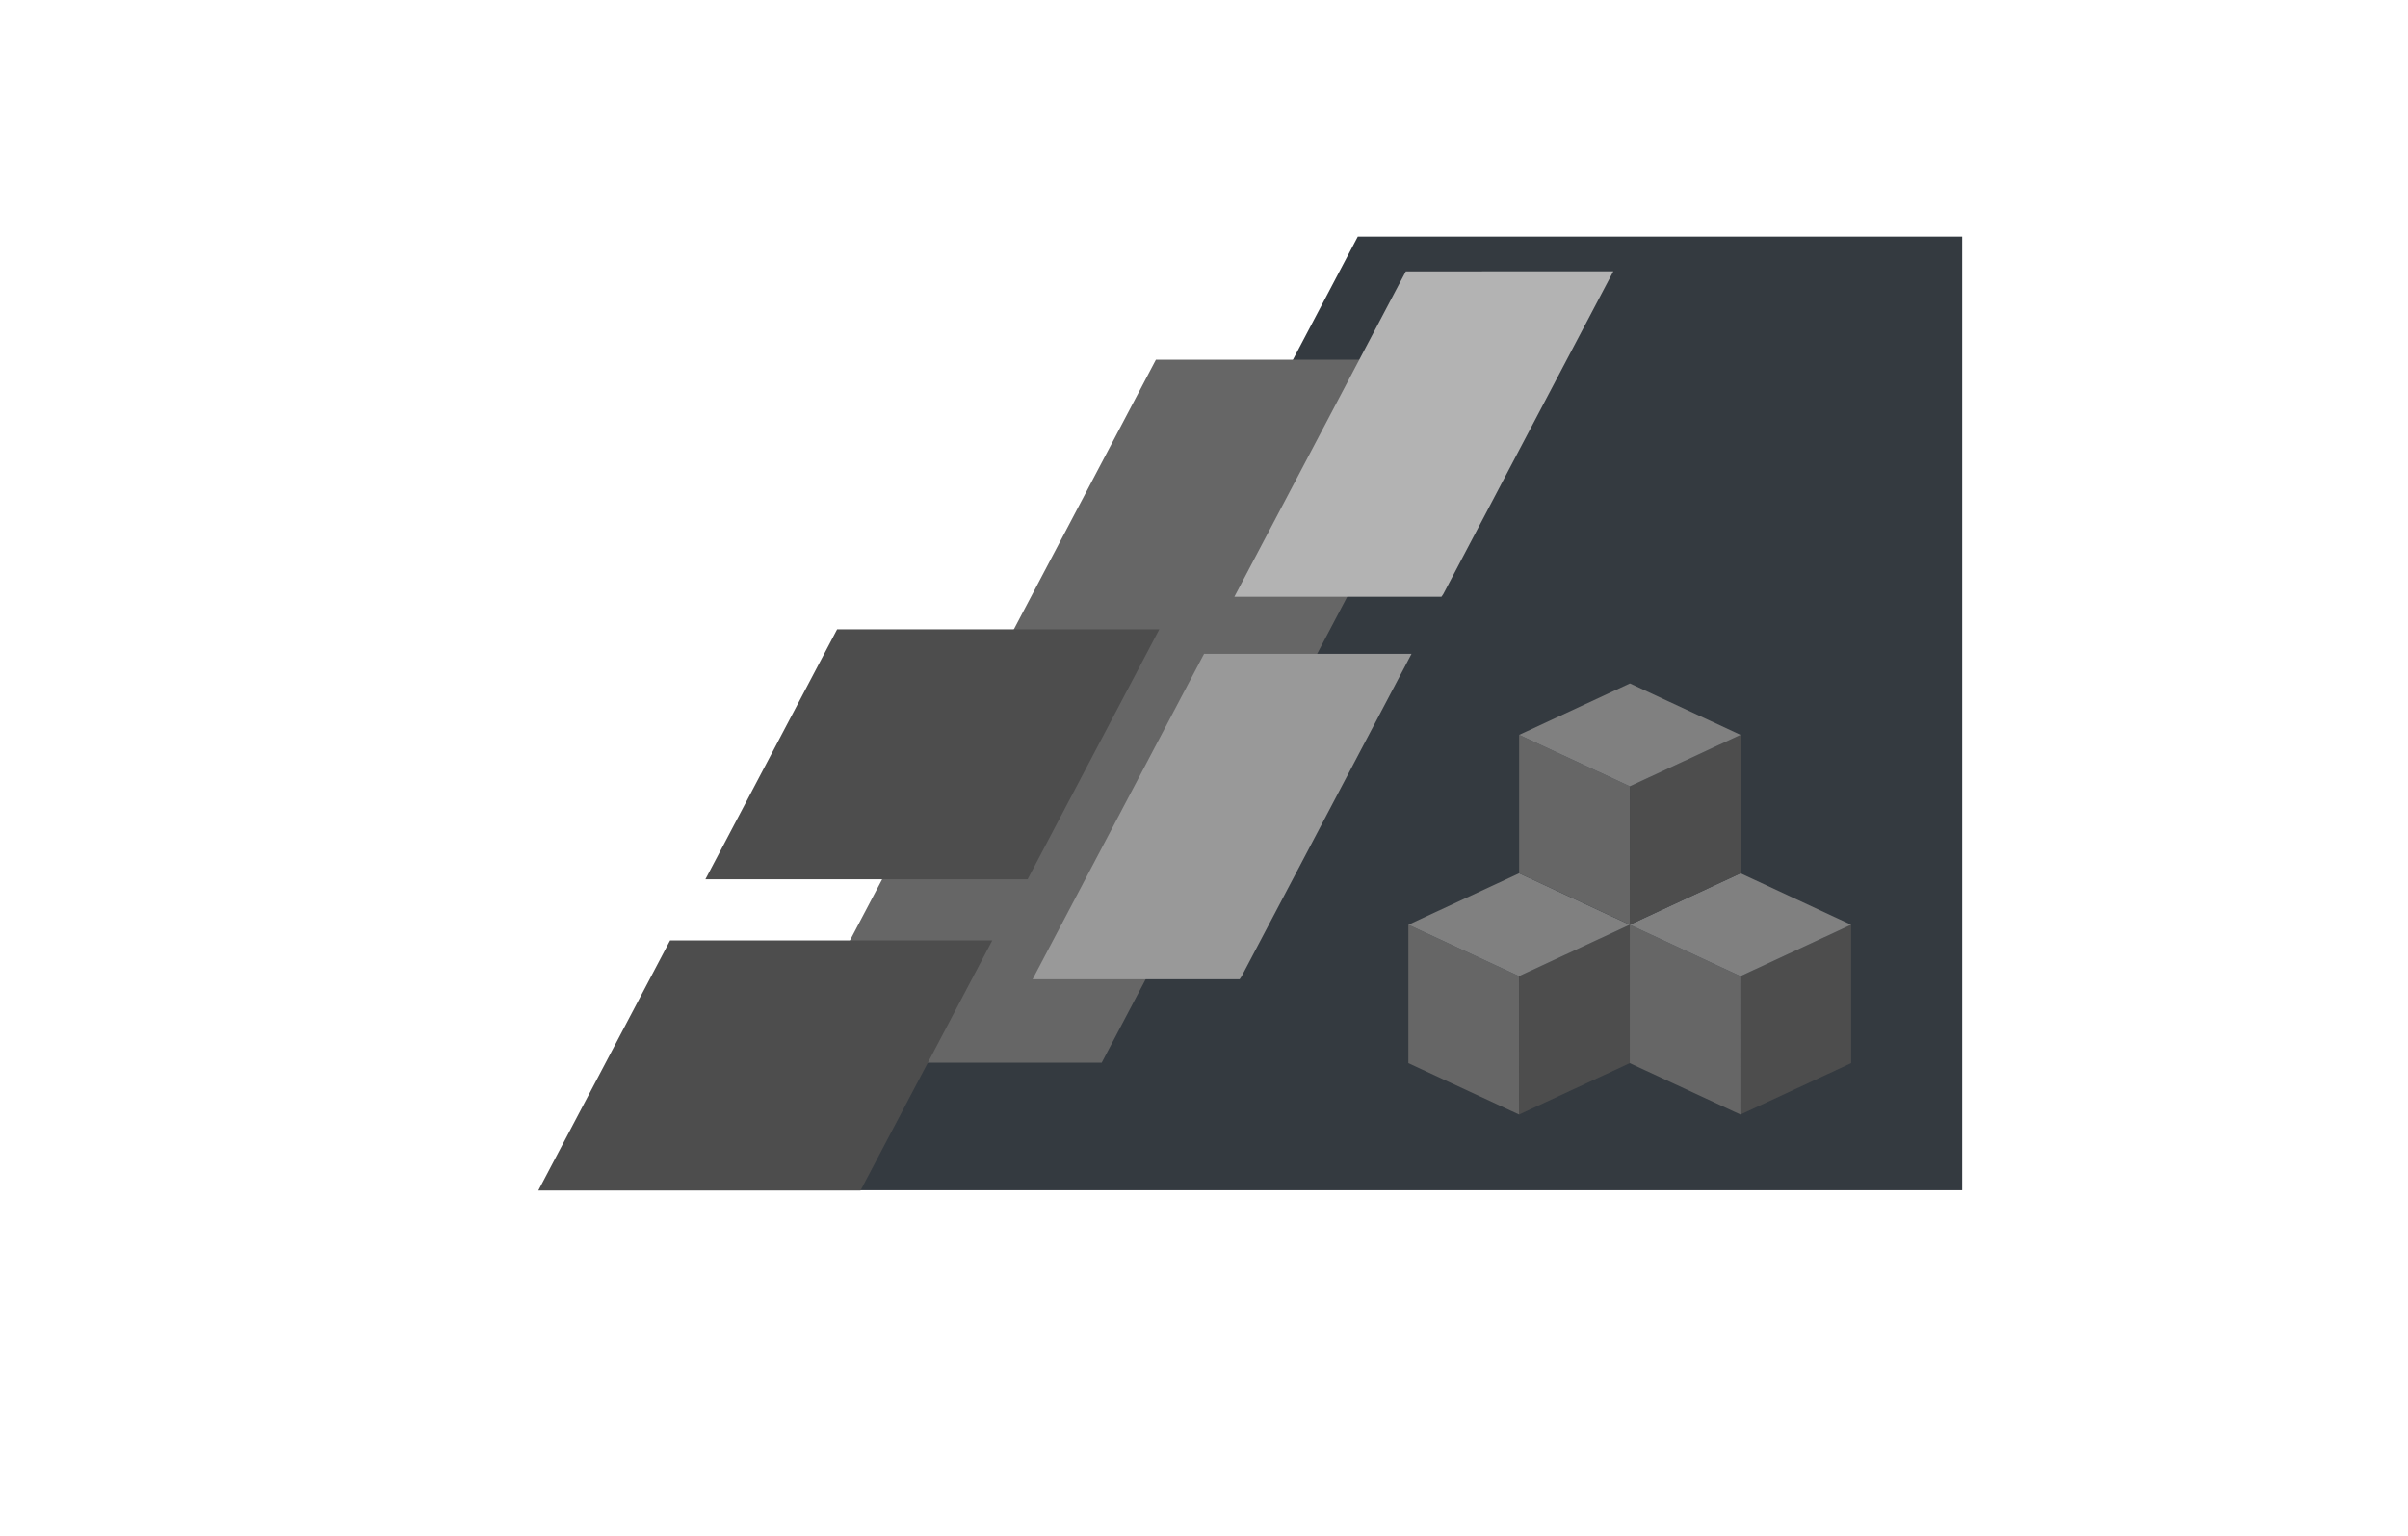 <?xml version="1.0" encoding="UTF-8" standalone="no"?>
<svg
   sodipodi:docname="bg_cover.svg"
   inkscape:version="1.2 (dc2aedaf03, 2022-05-15)"
   id="svg8"
   version="1.1"
   viewBox="0 0 277.269 176.931"
   height="176.931mm"
   width="277.269mm"
   inkscape:export-filename="bg_cover.png"
   inkscape:export-xdpi="96"
   inkscape:export-ydpi="96"
   xmlns:inkscape="http://www.inkscape.org/namespaces/inkscape"
   xmlns:sodipodi="http://sodipodi.sourceforge.net/DTD/sodipodi-0.dtd"
   xmlns="http://www.w3.org/2000/svg"
   xmlns:svg="http://www.w3.org/2000/svg"
   xmlns:rdf="http://www.w3.org/1999/02/22-rdf-syntax-ns#"
   xmlns:cc="http://creativecommons.org/ns#"
   xmlns:dc="http://purl.org/dc/elements/1.1/">
  <defs
     id="defs2">
    <clipPath
       id="clipPath5171"
       clipPathUnits="userSpaceOnUse">
      <rect
         y="20.545"
         x="56.528"
         height="80.631"
         width="87"
         id="rect5173"
         style="opacity:0.57;fill:#0076ff;fill-opacity:1;stroke:#d40000;stroke-width:0;stroke-miterlimit:4;stroke-dasharray:none;stroke-opacity:1" />
    </clipPath>
  </defs>
  <sodipodi:namedview
     inkscape:document-rotation="0"
     inkscape:window-maximized="1"
     inkscape:window-y="-8"
     inkscape:window-x="-8"
     inkscape:window-height="1009"
     inkscape:window-width="1920"
     fit-margin-bottom="0"
     fit-margin-right="0"
     fit-margin-left="0"
     fit-margin-top="0"
     inkscape:guide-bbox="true"
     showguides="true"
     showgrid="false"
     inkscape:current-layer="layer1"
     inkscape:document-units="px"
     inkscape:cy="364.28571"
     inkscape:cx="595"
     inkscape:zoom="0.7"
     inkscape:pageshadow="2"
     inkscape:pageopacity="0.0"
     borderopacity="1.0"
     bordercolor="#666666"
     pagecolor="#ffffff"
     id="base"
     inkscape:showpageshadow="2"
     inkscape:pagecheckerboard="0"
     inkscape:deskcolor="#d1d1d1">
    <sodipodi:guide
       inkscape:locked="false"
       id="guide822"
       orientation="0,1"
       position="-79.54,23.699" />
    <sodipodi:guide
       inkscape:locked="false"
       id="guide824"
       orientation="0,1"
       position="153.293,154.101" />
  </sodipodi:namedview>
  <g
     transform="translate(-2.055,-98.411)"
     id="layer1"
     inkscape:groupmode="layer"
     inkscape:label="Layer 1">
    <path
       style="fill:none;stroke:#000000;stroke-width:0.208px;stroke-linecap:butt;stroke-linejoin:miter;stroke-opacity:1"
       d="m 49.748,243.828 v 0"
       id="path819"
       inkscape:connector-curvature="0" />
    <g
       id="g2356"
       transform="matrix(0.729,0,0,0.814,62.544,45.554)">
      <path
         style="fill:#343a40;fill-opacity:1;stroke:#d40000;stroke-width:0;stroke-miterlimit:4;stroke-dasharray:none;stroke-opacity:1"
         d="M 131.487,98.411 52.122,233.334 H 226.951 V 98.411 Z"
         id="rect815"
         inkscape:connector-curvature="0" />
      <path
         style="fill:#666666;fill-opacity:1;stroke:#d40000;stroke-width:0;stroke-miterlimit:4;stroke-dasharray:none;stroke-opacity:1"
         d="M 99.602,115.825 41.096,215.287 H 91.038 L 149.544,115.825 Z"
         id="rect815-8"
         inkscape:connector-curvature="0" />
      <path
         style="fill:#4d4d4d;fill-opacity:1;stroke:#d40000;stroke-width:0;stroke-miterlimit:4;stroke-dasharray:none;stroke-opacity:1"
         d="M 22.863,197.989 2.055,233.363 H 52.946 l 20.808,-35.374 z"
         id="rect815-8-4"
         inkscape:connector-curvature="0" />
      <path
         inkscape:connector-curvature="0"
         style="fill:#999999;fill-opacity:1;stroke:#d40000;stroke-width:0;stroke-miterlimit:4;stroke-dasharray:none;stroke-opacity:1"
         d="m 107.204,157.44 -27.083,46.041 h 32.705 l 0.305,-0.404 26.845,-45.638 z"
         id="rect815-8-4-1-5" />
      <path
         inkscape:connector-curvature="0"
         style="fill:#4d4d4d;fill-opacity:1;stroke:#d40000;stroke-width:0;stroke-miterlimit:4;stroke-dasharray:none;stroke-opacity:1"
         d="M 49.251,153.966 28.443,189.34 H 79.334 L 100.142,153.966 Z"
         id="rect815-8-4-7" />
      <path
         inkscape:connector-curvature="0"
         style="fill:#b3b3b3;fill-opacity:1;stroke:#d40000;stroke-width:0;stroke-miterlimit:4;stroke-dasharray:none;stroke-opacity:1"
         d="m 139.076,103.326 -27.083,46.041 h 32.705 l 0.305,-0.404 26.845,-45.638 z"
         id="rect815-8-4-1-5-9" />
      <g
         id="g900"
         transform="matrix(0.811,0,0,0.763,0.388,23.349)">
        <path
           inkscape:connector-curvature="0"
           id="path4770"
           d="m 171.5,225.977 21.559,9.539 0.015,25.666 -21.574,-9.539 1e-5,-25.666 v 0"
           style="fill:#666666;fill-opacity:1;stroke:#000000;stroke-width:0;stroke-linecap:butt;stroke-linejoin:miter;stroke-miterlimit:4;stroke-dasharray:none;stroke-opacity:1" />
        <path
           inkscape:connector-curvature="0"
           id="path4770-2"
           d="m 214.617,225.977 -21.559,9.539 -0.015,25.666 21.574,-9.539 -1e-5,-25.666 v 0"
           style="fill:#4d4d4d;fill-opacity:1;stroke:#000000;stroke-width:0;stroke-linecap:butt;stroke-linejoin:miter;stroke-miterlimit:4;stroke-dasharray:none;stroke-opacity:1" />
        <path
           inkscape:connector-curvature="0"
           id="path4979"
           d="m 171.5,225.977 21.574,-9.539 21.543,9.539 -21.559,9.539 z"
           style="fill:#808080;fill-opacity:1;stroke:#000000;stroke-width:0;stroke-linecap:butt;stroke-linejoin:miter;stroke-miterlimit:4;stroke-dasharray:none;stroke-opacity:1" />
      </g>
      <g
         id="g908"
         transform="matrix(0.811,0,0,0.763,0.388,23.349)">
        <path
           inkscape:connector-curvature="0"
           id="path4770-4"
           d="m 214.617,225.977 21.559,9.539 0.015,25.666 -21.574,-9.539 1e-5,-25.666 v 0"
           style="fill:#666666;fill-opacity:1;stroke:#000000;stroke-width:0;stroke-linecap:butt;stroke-linejoin:miter;stroke-miterlimit:4;stroke-dasharray:none;stroke-opacity:1" />
        <path
           inkscape:connector-curvature="0"
           id="path4770-2-8"
           d="m 257.735,225.977 -21.559,9.539 -0.015,25.666 21.574,-9.539 -10e-6,-25.666 v 0"
           style="fill:#4d4d4d;fill-opacity:1;stroke:#000000;stroke-width:0;stroke-linecap:butt;stroke-linejoin:miter;stroke-miterlimit:4;stroke-dasharray:none;stroke-opacity:1" />
        <path
           inkscape:connector-curvature="0"
           id="path4979-8"
           d="m 214.617,225.977 21.574,-9.539 21.543,9.539 -21.559,9.539 z"
           style="fill:#808080;fill-opacity:1;stroke:#000000;stroke-width:0;stroke-linecap:butt;stroke-linejoin:miter;stroke-miterlimit:4;stroke-dasharray:none;stroke-opacity:1" />
      </g>
      <g
         id="g892"
         transform="matrix(0.811,0,0,0.763,0.388,23.349)">
        <path
           inkscape:connector-curvature="0"
           id="path4770-4-3"
           d="m 193.074,190.771 21.559,9.539 0.015,25.666 -21.574,-9.539 1e-5,-25.666 v 0"
           style="fill:#666666;fill-opacity:1;stroke:#000000;stroke-width:0;stroke-linecap:butt;stroke-linejoin:miter;stroke-miterlimit:4;stroke-dasharray:none;stroke-opacity:1" />
        <path
           inkscape:connector-curvature="0"
           id="path4770-2-8-5"
           d="m 236.191,190.771 -21.559,9.539 -0.015,25.666 21.574,-9.539 -1e-5,-25.666 v 0"
           style="fill:#4d4d4d;fill-opacity:1;stroke:#000000;stroke-width:0;stroke-linecap:butt;stroke-linejoin:miter;stroke-miterlimit:4;stroke-dasharray:none;stroke-opacity:1" />
        <path
           inkscape:connector-curvature="0"
           id="path4979-8-7"
           d="m 193.074,190.771 21.574,-9.539 21.543,9.539 -21.559,9.539 z"
           style="fill:#808080;fill-opacity:1;stroke:#000000;stroke-width:0;stroke-linecap:butt;stroke-linejoin:miter;stroke-miterlimit:4;stroke-dasharray:none;stroke-opacity:1" />
      </g>
    </g>
  </g>
</svg>
